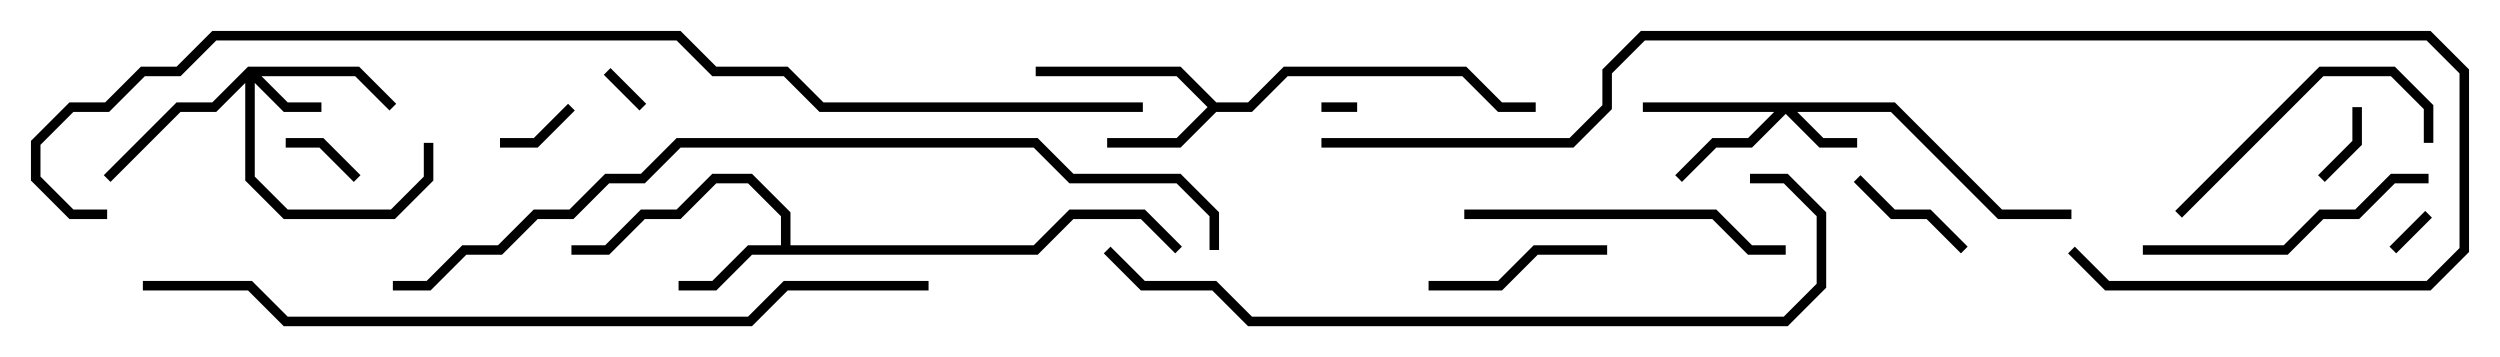 <svg version="1.1" width="105" height="15" xmlns="http://www.w3.org/2000/svg"><path d="M51.083,4.3L52.417,4.3L53.917,2.8L61.583,2.8L63.083,4.3L64.5,4.3L64.5,4.7L62.917,4.7L61.417,3.2L54.083,3.2L52.583,4.7L51.083,4.7L49.583,6.2L46.5,6.2L46.5,5.8L49.417,5.8L50.717,4.5L49.417,3.2L43.5,3.2L43.5,2.8L49.583,2.8z" stroke="none"/><path d="M32.8,10.3L32.8,9.083L31.417,7.7L30.083,7.7L28.583,9.2L27.083,9.2L25.583,10.7L24,10.7L24,10.3L25.417,10.3L26.917,8.8L28.417,8.8L29.917,7.3L31.583,7.3L33.2,8.917L33.2,10.3L43.417,10.3L44.917,8.8L48.083,8.8L49.641,10.359L49.359,10.641L47.917,9.2L45.083,9.2L43.583,10.7L31.583,10.7L30.083,12.2L28.5,12.2L28.5,11.8L29.917,11.8L31.417,10.3z" stroke="none"/><path d="M79.583,4.3L84.083,8.8L87,8.8L87,9.2L83.917,9.2L79.417,4.7L75.483,4.7L76.583,5.8L78,5.8L78,6.2L76.417,6.2L75,4.783L73.583,6.2L72.083,6.2L70.641,7.641L70.359,7.359L71.917,5.8L73.417,5.8L74.517,4.7L69,4.7L69,4.3z" stroke="none"/><path d="M10.417,2.8L15.083,2.8L16.641,4.359L16.359,4.641L14.917,3.2L10.983,3.2L12.083,4.3L13.5,4.3L13.5,4.7L11.917,4.7L10.7,3.483L10.7,7.417L12.083,8.8L16.417,8.8L17.8,7.417L17.8,6L18.2,6L18.2,7.583L16.583,9.2L11.917,9.2L10.3,7.583L10.3,3.483L9.083,4.7L7.583,4.7L4.641,7.641L4.359,7.359L7.417,4.3L8.917,4.3z" stroke="none"/><path d="M57,4.3L57,4.7L55.5,4.7L55.5,4.3z" stroke="none"/><path d="M101.859,8.859L102.141,9.141L100.641,10.641L100.359,10.359z" stroke="none"/><path d="M25.359,3.141L25.641,2.859L27.141,4.359L26.859,4.641z" stroke="none"/><path d="M15.141,7.359L14.859,7.641L13.417,6.2L12,6.2L12,5.8L13.583,5.8z" stroke="none"/><path d="M23.859,4.359L24.141,4.641L22.583,6.2L21,6.2L21,5.8L22.417,5.8z" stroke="none"/><path d="M98.8,4.5L99.2,4.5L99.2,6.083L97.641,7.641L97.359,7.359L98.8,5.917z" stroke="none"/><path d="M82.641,10.359L82.359,10.641L80.917,9.2L79.417,9.2L77.859,7.641L78.141,7.359L79.583,8.8L81.083,8.8z" stroke="none"/><path d="M60,12.2L60,11.8L62.917,11.8L64.417,10.3L67.5,10.3L67.5,10.7L64.583,10.7L63.083,12.2z" stroke="none"/><path d="M91.641,9.141L91.359,8.859L97.417,2.8L100.583,2.8L102.2,4.417L102.2,6L101.8,6L101.8,4.583L100.417,3.2L97.583,3.2z" stroke="none"/><path d="M90,10.7L90,10.3L95.917,10.3L97.417,8.8L98.917,8.8L100.417,7.3L102,7.3L102,7.7L100.583,7.7L99.083,9.2L97.583,9.2L96.083,10.7z" stroke="none"/><path d="M61.5,9.2L61.5,8.8L72.083,8.8L73.583,10.3L75,10.3L75,10.7L73.417,10.7L71.917,9.2z" stroke="none"/><path d="M73.5,7.7L73.5,7.3L75.083,7.3L76.7,8.917L76.7,12.083L75.083,13.7L52.417,13.7L50.917,12.2L47.917,12.2L46.359,10.641L46.641,10.359L48.083,11.8L51.083,11.8L52.583,13.3L74.917,13.3L76.3,11.917L76.3,9.083L74.917,7.7z" stroke="none"/><path d="M55.5,6.2L55.5,5.8L65.917,5.8L67.3,4.417L67.3,2.917L68.917,1.3L102.083,1.3L103.7,2.917L103.7,10.583L102.083,12.2L88.417,12.2L86.859,10.641L87.141,10.359L88.583,11.8L101.917,11.8L103.3,10.417L103.3,3.083L101.917,1.7L69.083,1.7L67.7,3.083L67.7,4.583L66.083,6.2z" stroke="none"/><path d="M39,11.8L39,12.2L33.083,12.2L31.583,13.7L11.917,13.7L10.417,12.2L6,12.2L6,11.8L10.583,11.8L12.083,13.3L31.417,13.3L32.917,11.8z" stroke="none"/><path d="M16.5,12.2L16.5,11.8L17.917,11.8L19.417,10.3L20.917,10.3L22.417,8.8L23.917,8.8L25.417,7.3L26.917,7.3L28.417,5.8L43.583,5.8L45.083,7.3L49.583,7.3L51.2,8.917L51.2,10.5L50.8,10.5L50.8,9.083L49.417,7.7L44.917,7.7L43.417,6.2L28.583,6.2L27.083,7.7L25.583,7.7L24.083,9.2L22.583,9.2L21.083,10.7L19.583,10.7L18.083,12.2z" stroke="none"/><path d="M48,4.3L48,4.7L34.417,4.7L32.917,3.2L29.917,3.2L28.417,1.7L9.083,1.7L7.583,3.2L6.083,3.2L4.583,4.7L3.083,4.7L1.7,6.083L1.7,7.417L3.083,8.8L4.5,8.8L4.5,9.2L2.917,9.2L1.3,7.583L1.3,5.917L2.917,4.3L4.417,4.3L5.917,2.8L7.417,2.8L8.917,1.3L28.583,1.3L30.083,2.8L33.083,2.8L34.583,4.3z" stroke="none"/></svg>